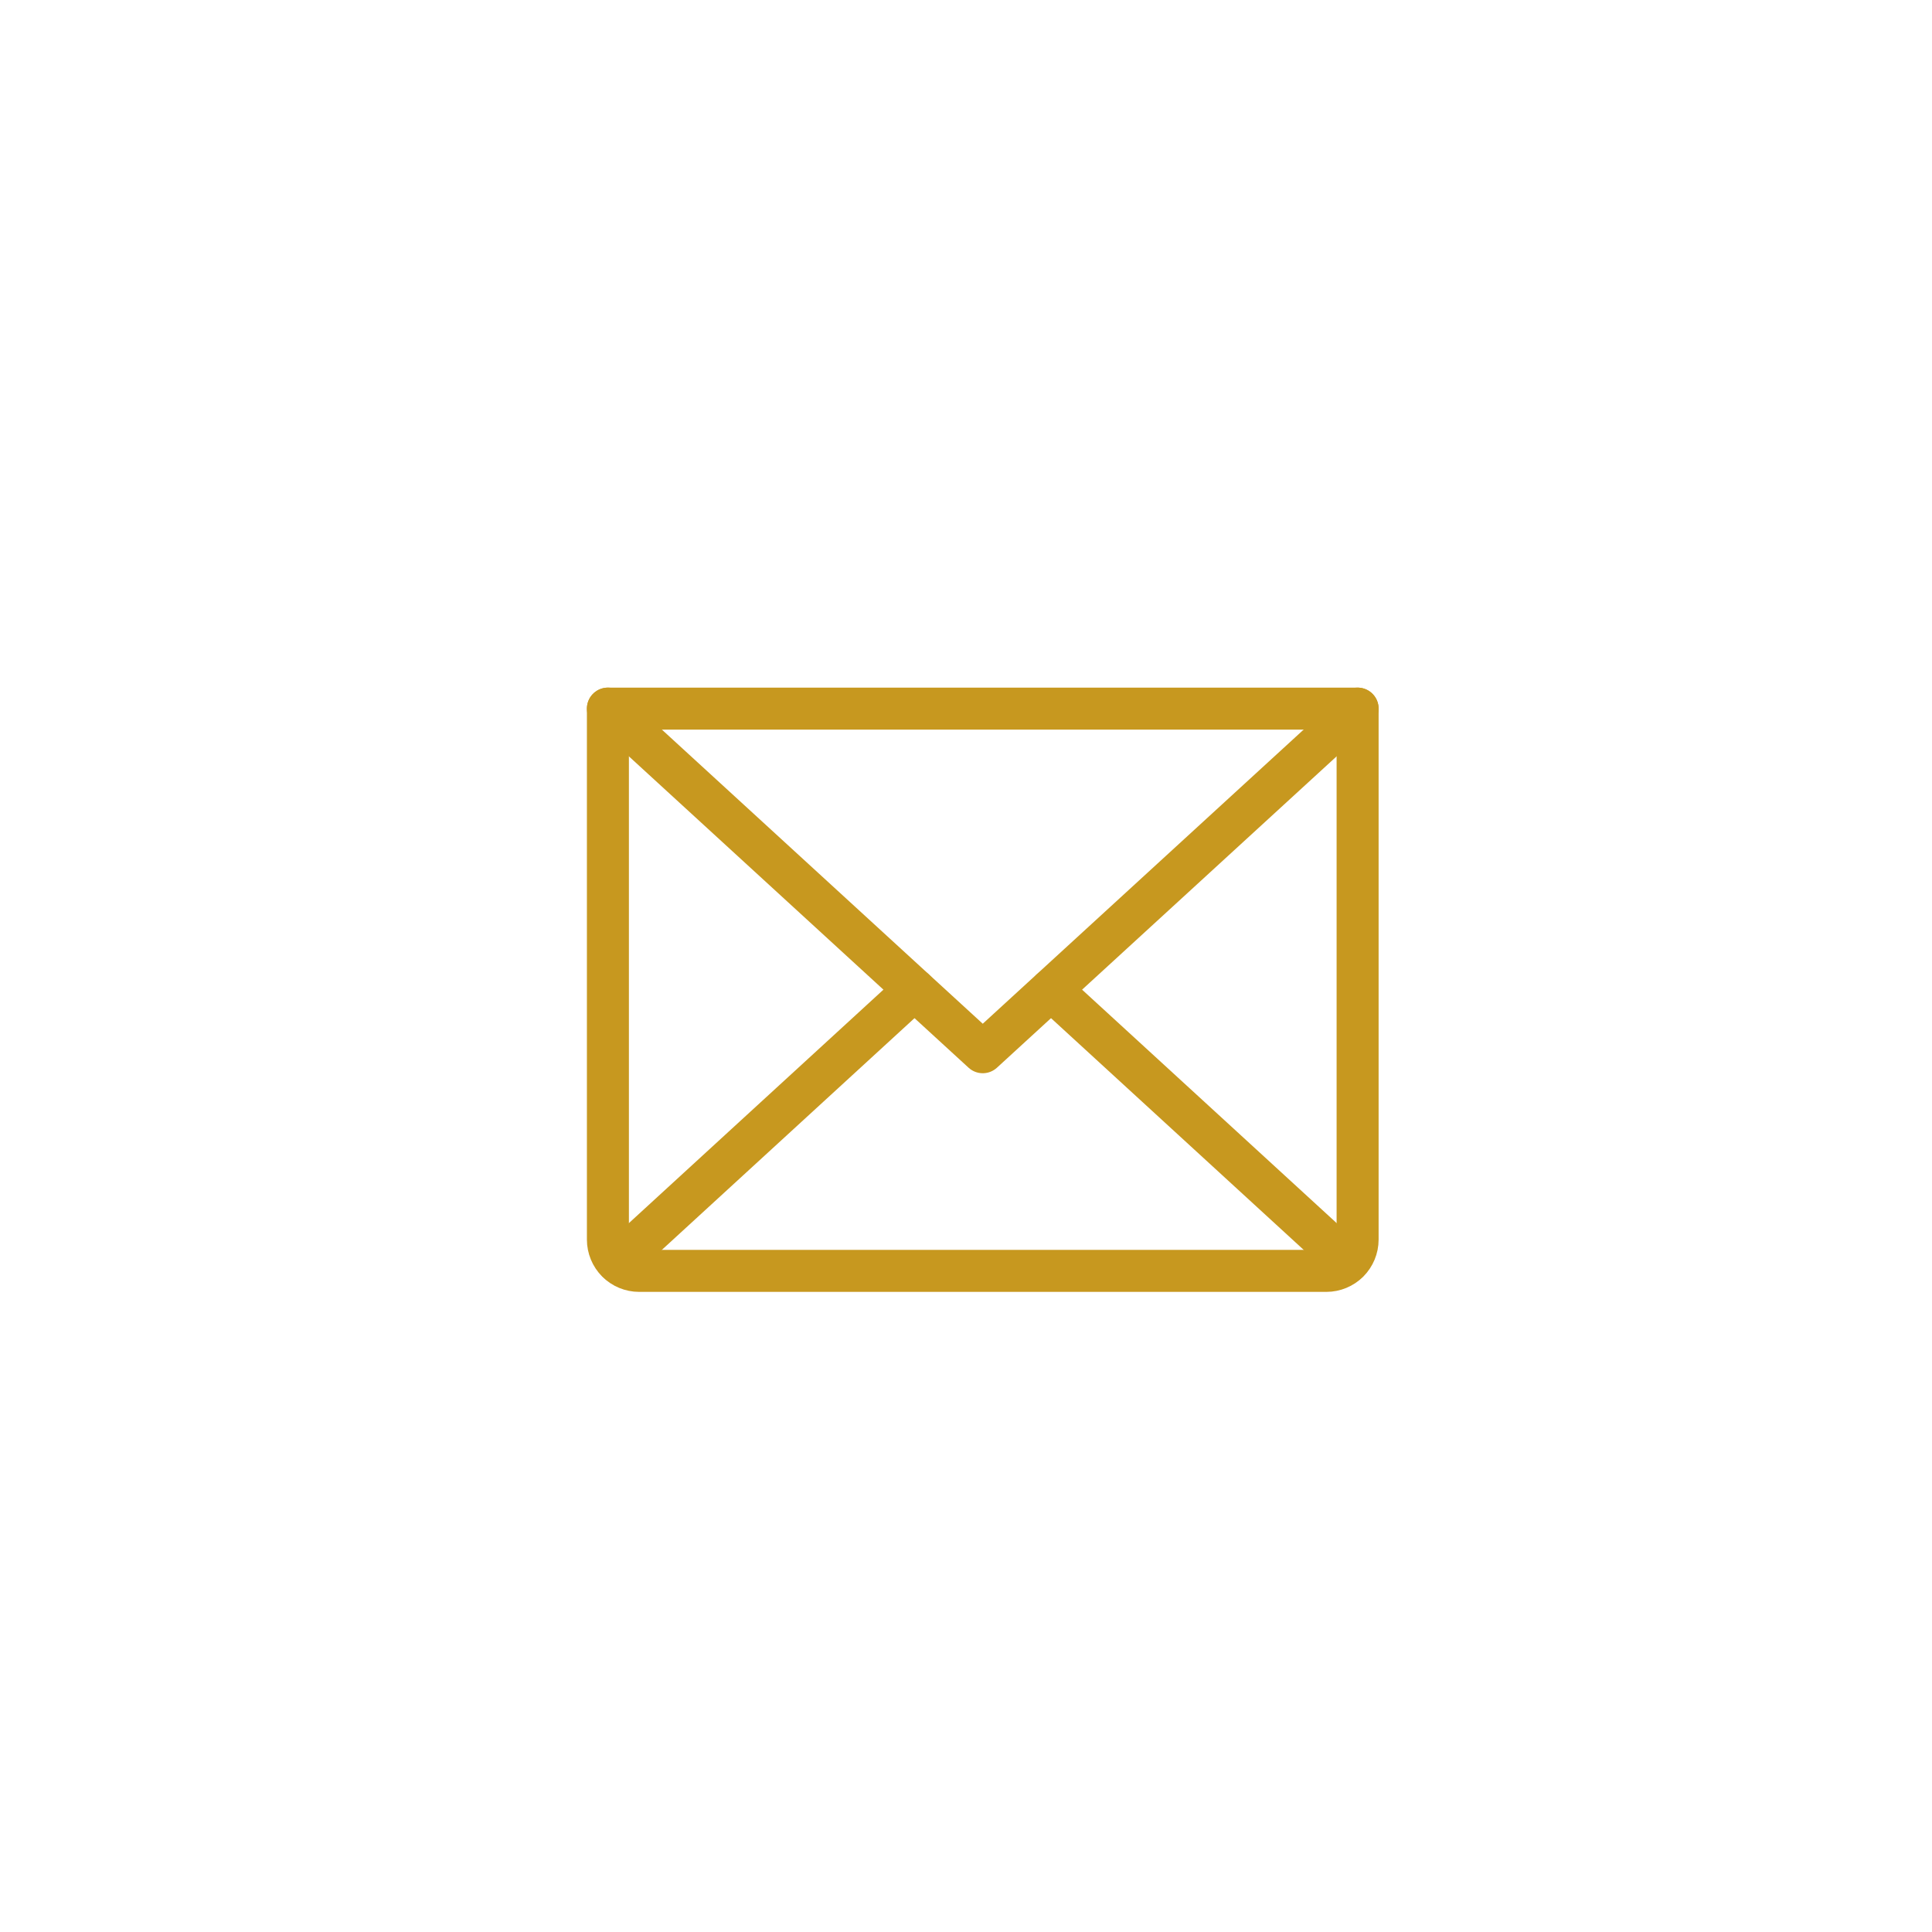 <svg xmlns="http://www.w3.org/2000/svg" width="46" height="46" viewBox="0 0 46 46" fill="none">
  <path d="M32.324 16.872L23.399 25.053L14.474 16.872" stroke="#C7981F" stroke-linecap="round" stroke-linejoin="round"/>
  <path d="M14.474 16.872H32.324V29.515C32.324 29.712 32.245 29.902 32.106 30.041C31.966 30.181 31.777 30.259 31.58 30.259H15.218C15.021 30.259 14.832 30.181 14.692 30.041C14.553 29.902 14.474 29.712 14.474 29.515V16.872Z" stroke="#C7981F" stroke-linecap="round" stroke-linejoin="round"/>
  <path d="M21.772 23.565L14.707 30.045" stroke="#C7981F" stroke-linecap="round" stroke-linejoin="round"/>
  <path d="M32.092 30.045L25.026 23.565" stroke="#C7981F" stroke-linecap="round" stroke-linejoin="round"/>
</svg>